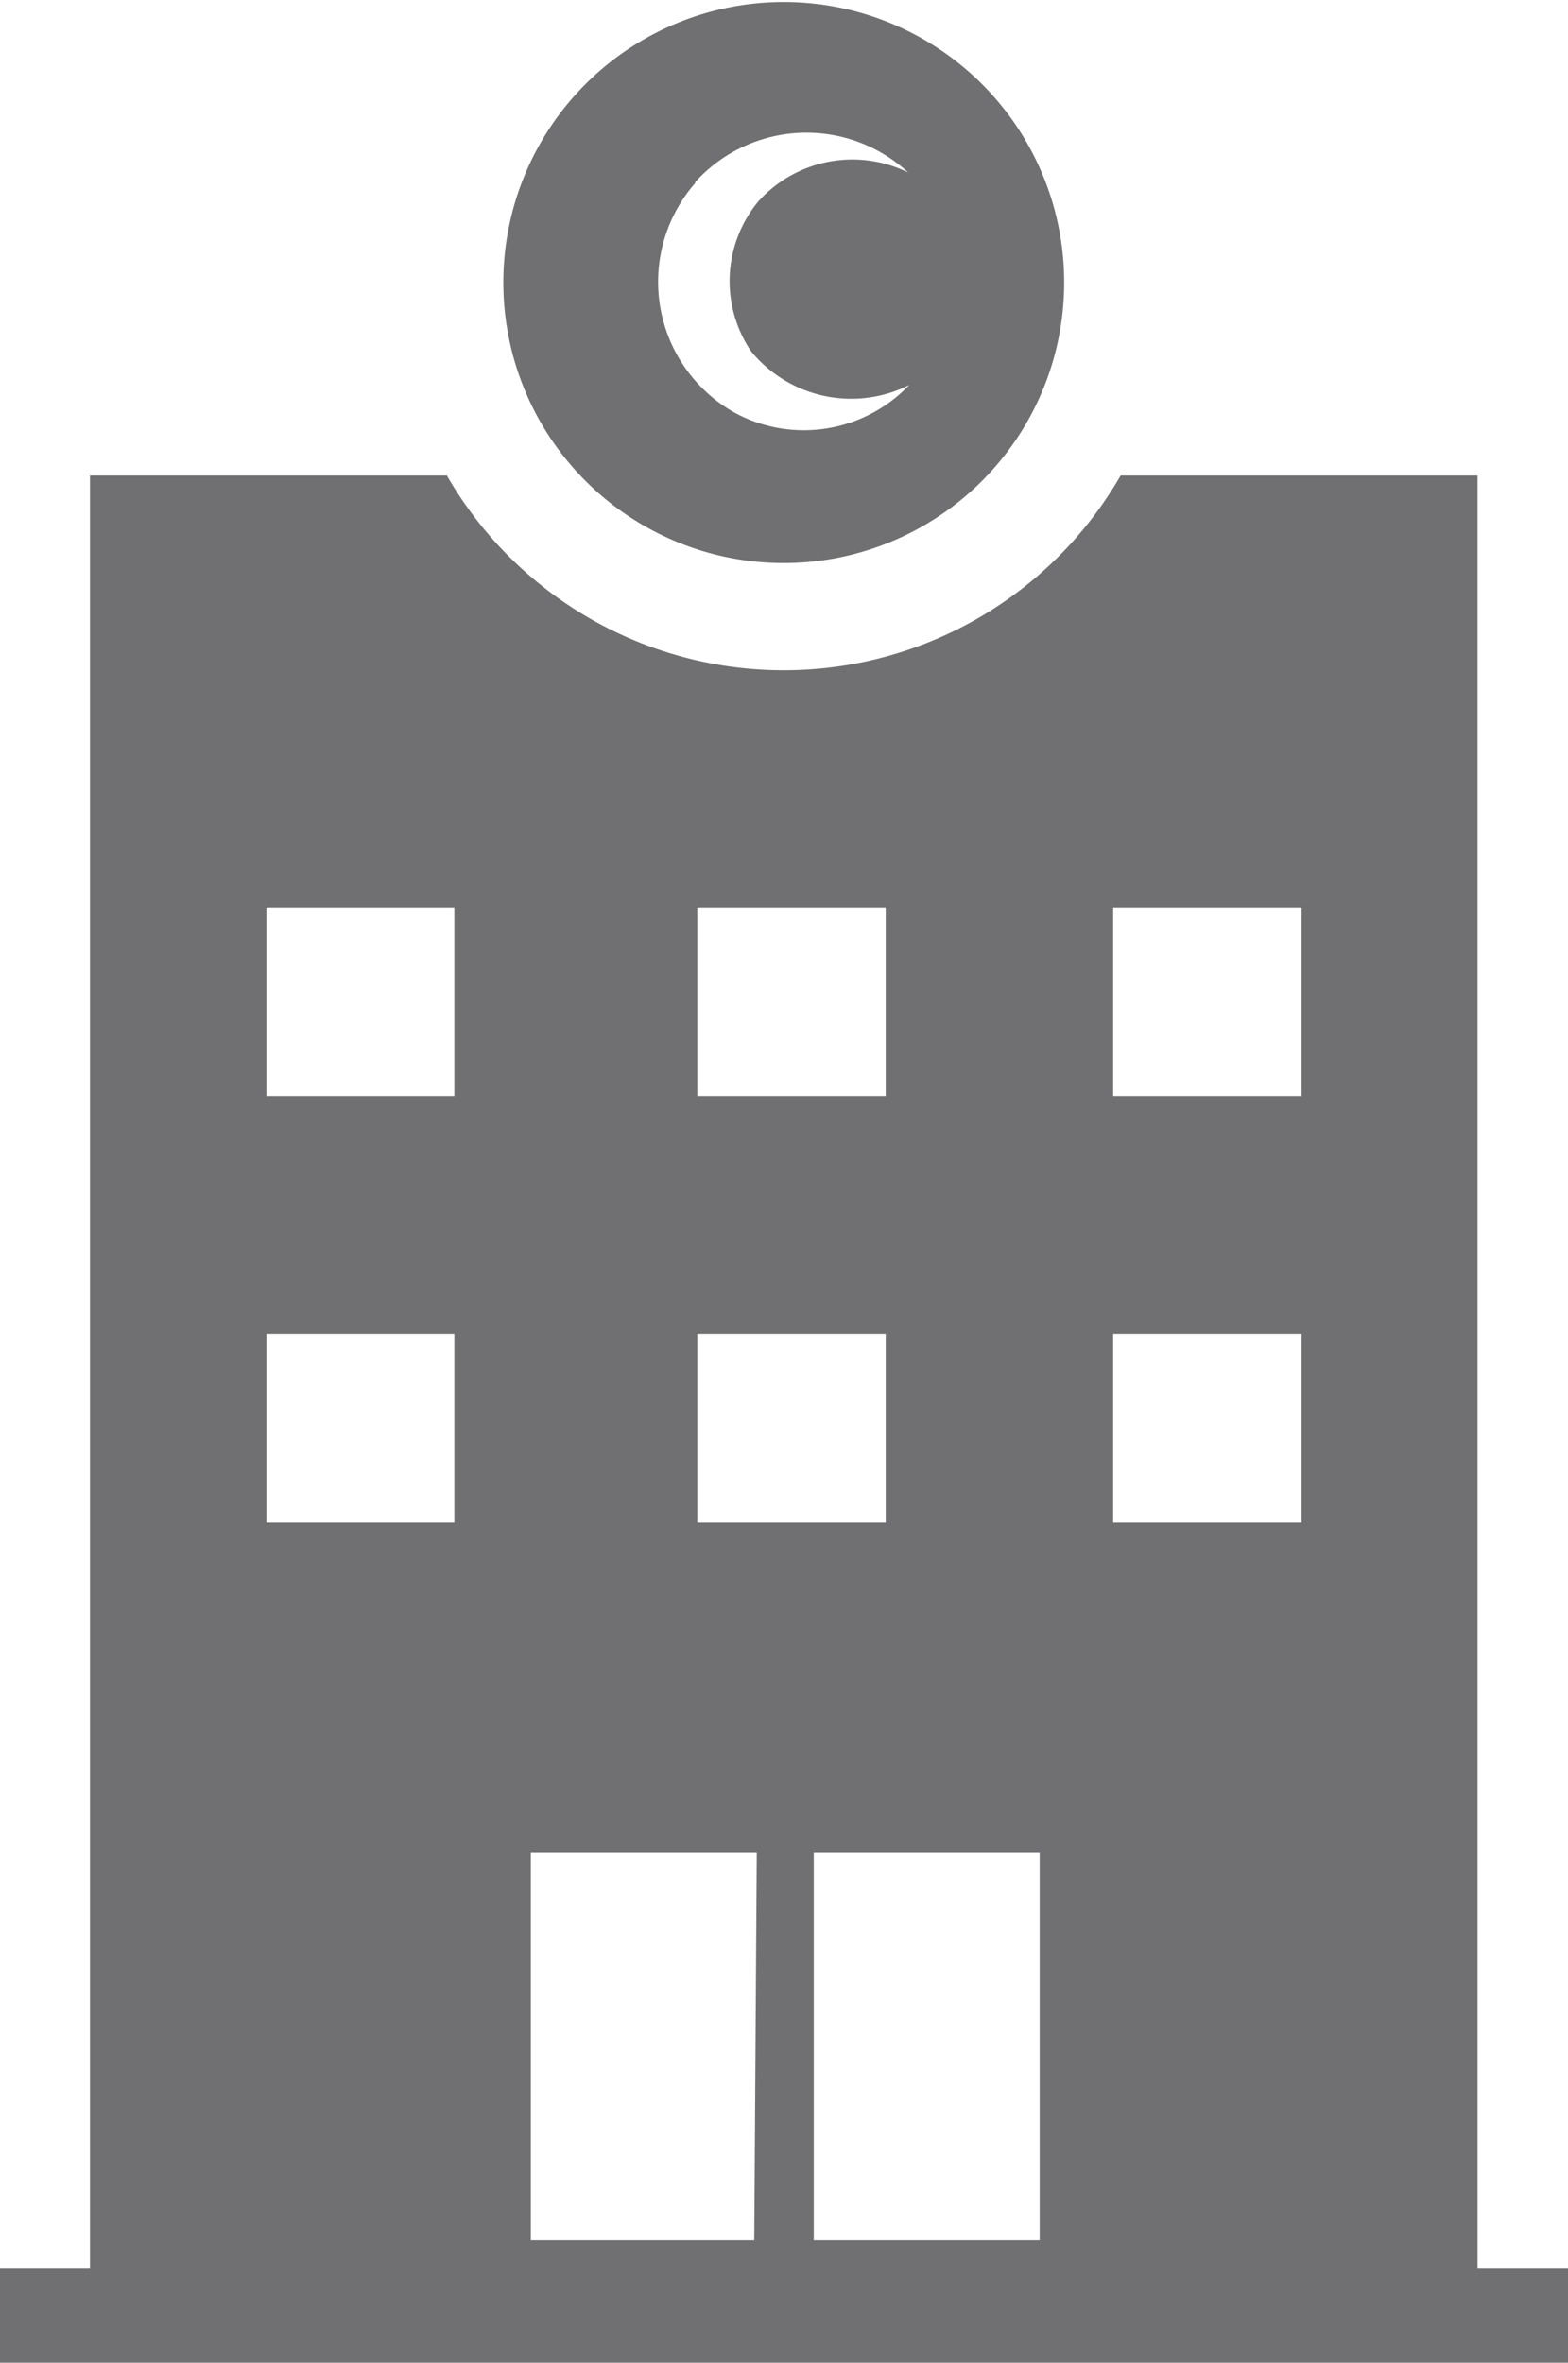 <svg id="Layer_1" data-name="Layer 1" xmlns="http://www.w3.org/2000/svg" xmlns:xlink="http://www.w3.org/1999/xlink" viewBox="0 0 31.37 47.25"><defs><style>.cls-1{fill:none;}.cls-2{clip-path:url(#clip-path);}.cls-3{fill:#706f71;}</style><clipPath id="clip-path" transform="translate(-0.38 -0.74)"><rect class="cls-1" x="-46.49" y="-91.41" width="126.91" height="168.43"/></clipPath></defs><title>hospital</title><g class="cls-2"><path class="cls-3" d="M16.06,12a5.61,5.61,0,1,0-5.61-5.61A5.61,5.61,0,0,0,16.06,12M14.29,4.38a3,3,0,0,1,4.26-.19,2.53,2.53,0,0,0-3,.58,2.5,2.5,0,0,0-.14,3,2.59,2.59,0,0,0,3.16.67A2.91,2.91,0,0,1,15.09,9a3,3,0,0,1-.8-4.6" transform="translate(-0.38 -0.74)"/><path class="cls-3" d="M29.94,46.11V10.25H22.8a7.78,7.78,0,0,1-13.48,0H2.18V46.11H.38V48H31.75V46.11ZM9.47,31.18H5.71V27.41H9.47Zm0-8.51H5.71V18.9H9.47Zm4.86-3.77H18.1v3.77H14.33Zm0,8.51H18.1v3.77H14.33Zm1.14,18.13H11V37.78h4.52Zm5.71,0H16.66V37.78h4.52Zm5.24-14.36H22.65V27.41h3.77Zm0-8.51H22.65V18.9h3.77Z" transform="translate(-0.38 -0.74)"/></g></svg>
